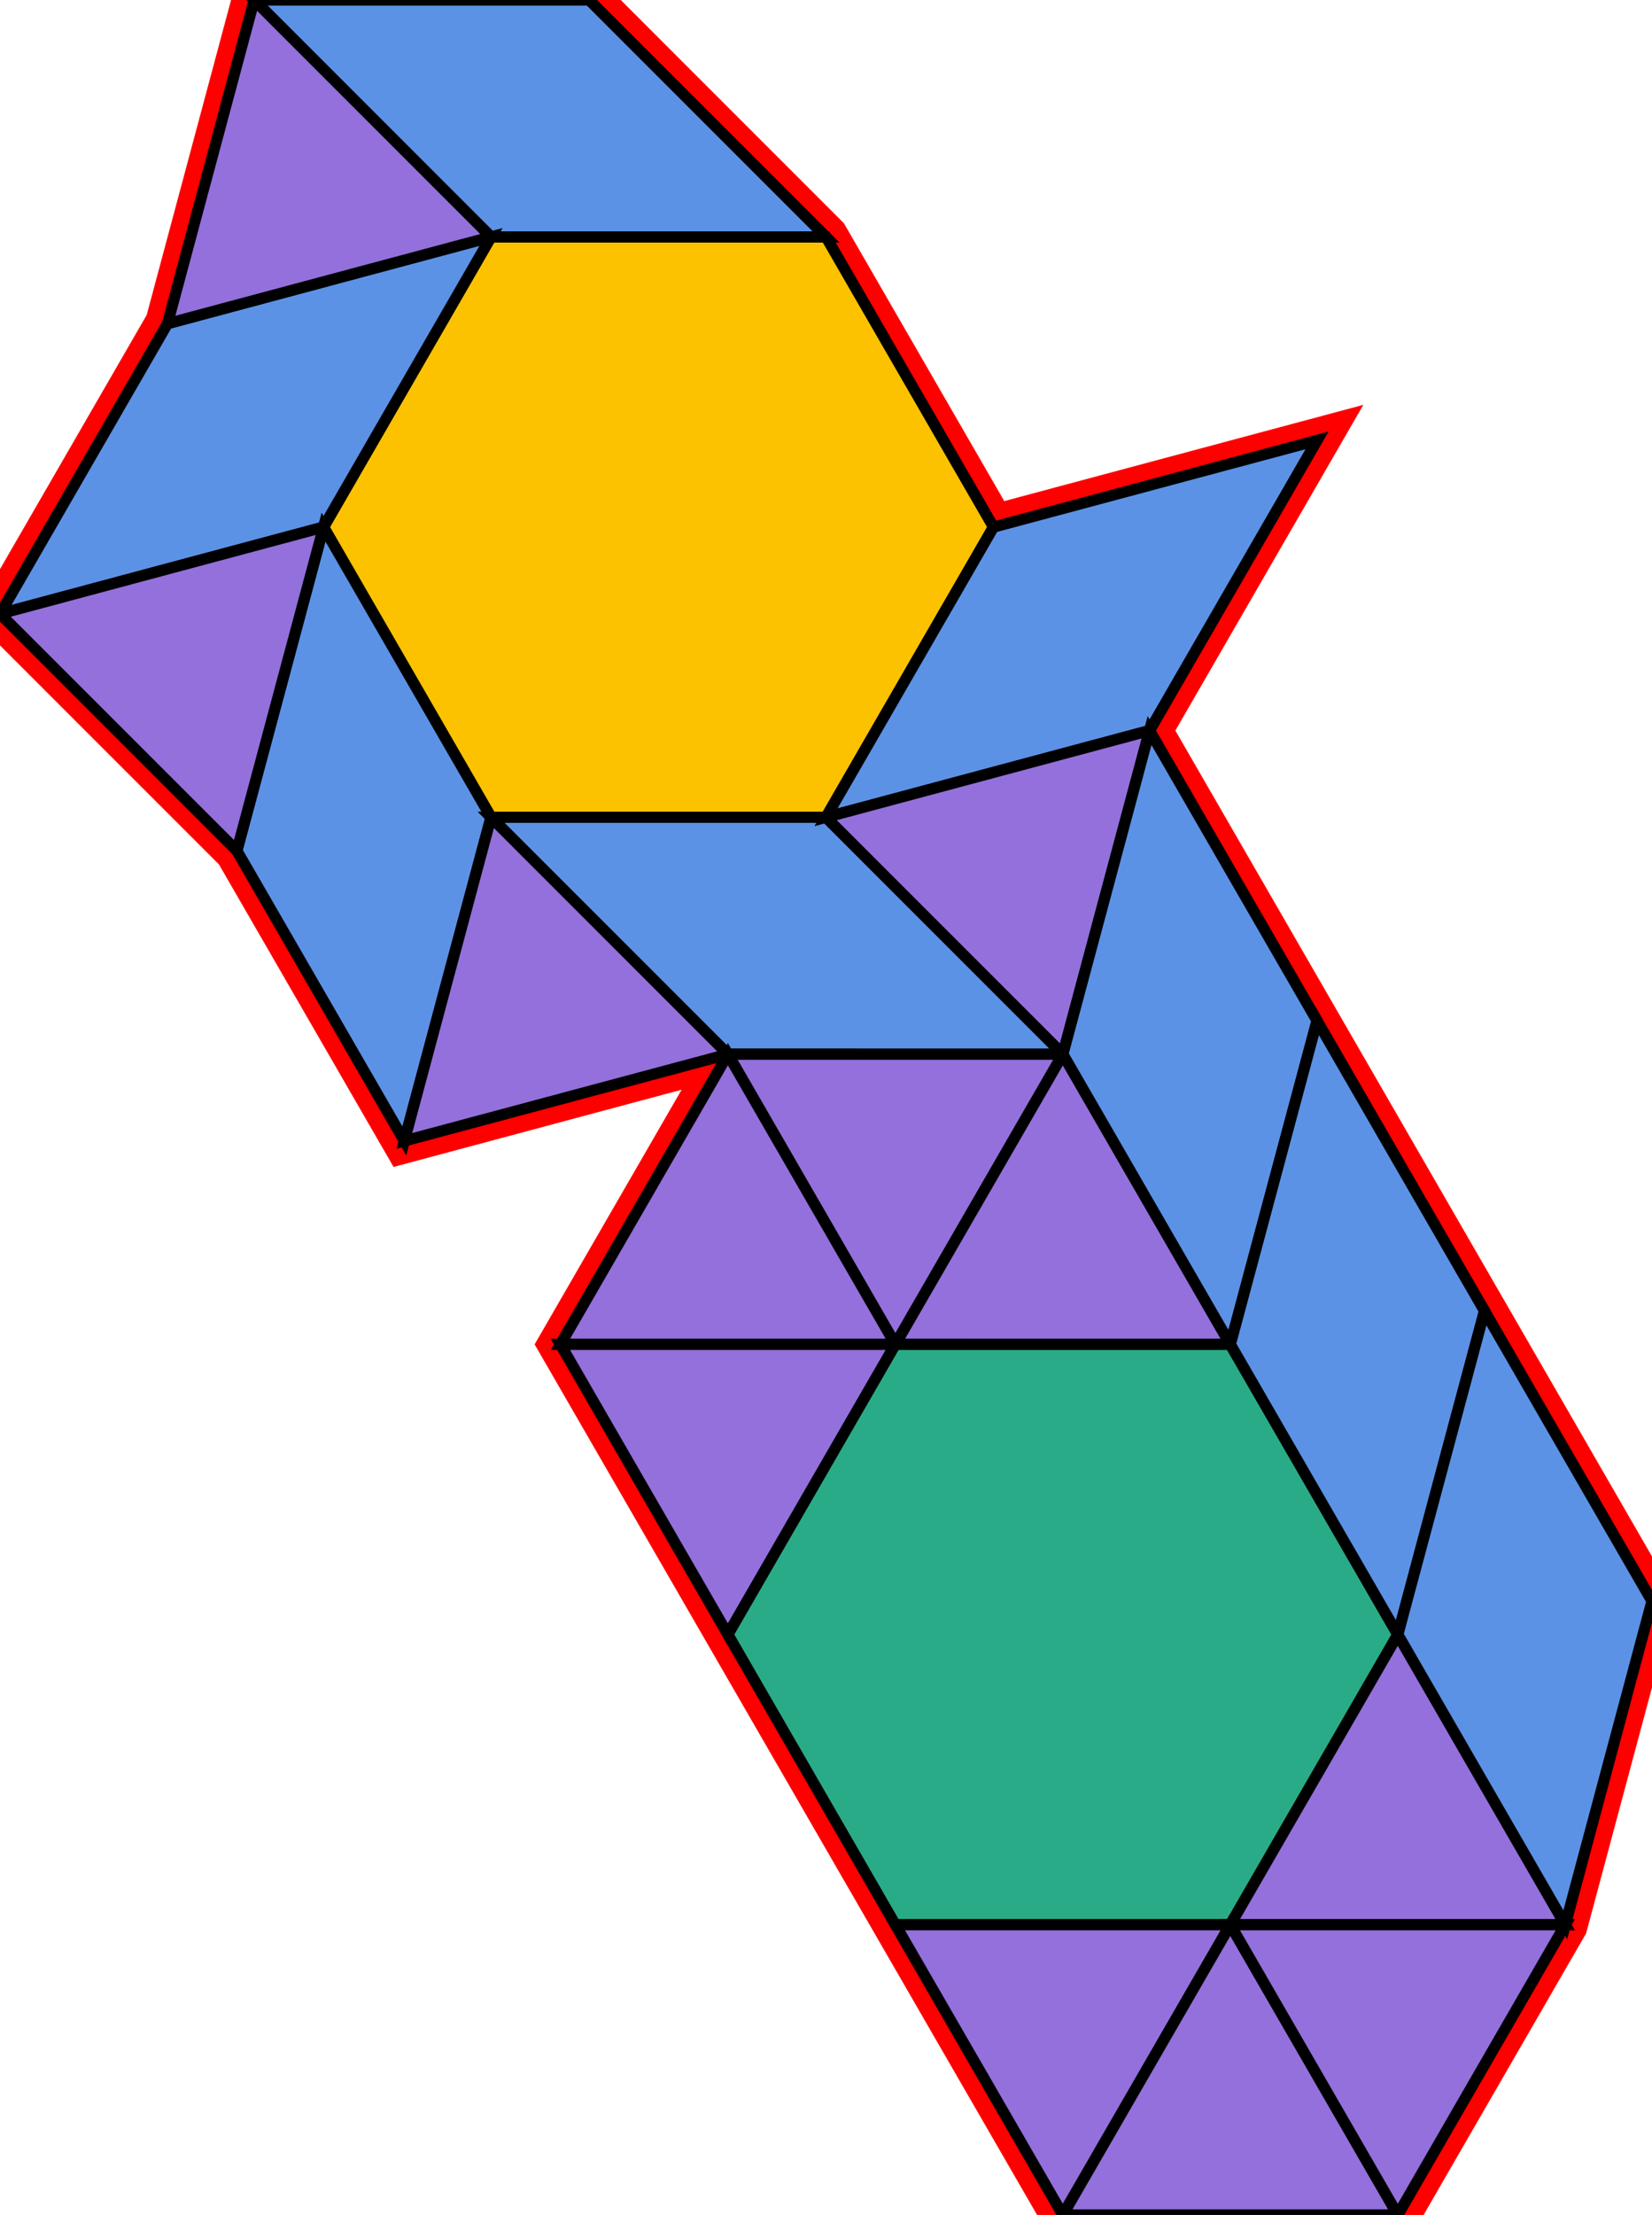<?xml version="1.0" encoding="utf-8" ?>

		<svg xmlns="http://www.w3.org/2000/svg" id="mainSVG" pointer-events="all" onkeyup="attachKey(evt)" width="147.955" height="198.313" EdgeLen="30" template="A12_8_2_R" >

		<polygon id="BorderPoly" fill="none" pointer-events="none" stroke="red" stroke-width="4" transform="" points="52.764,0 22.765,0 15,28.979 7.62939e-006,54.959 21.213,76.172 36.212,102.153 65.192,94.388 50.191,120.369 65.191,146.35 80.189,172.332 95.189,198.313 125.19,198.314 140.19,172.332 147.955,143.354 132.956,117.373 117.957,91.392 102.957,65.41 117.957,39.429 88.978,47.194 73.978,21.213" />
		<g id="mainPolyG" transform=""><polygon id="mainPoly" fill="rgb(252, 194, 0)" stroke="black" onmouseover="setChange(evt)" onmouseout="unhiliteChange(evt)" onclick="changeMe(evt)" points="73.978,21.213 43.977,21.213 28.977,47.194 43.977,73.175 73.978,73.175 88.978,47.194" seed="0" /><polygon fill="rgb(91, 146, 229)" stroke="black" stroke-width="1" onmouseover="setChange(evt)" onmouseout="unhiliteChange(evt)" onclick="changeMe(evt)" transform="" points="52.764,0 22.765,0 43.977,21.213 73.978,21.213" seed="1" /><polygon fill="rgb(91, 146, 229)" stroke="black" stroke-width="1" onmouseover="setChange(evt)" onmouseout="unhiliteChange(evt)" onclick="changeMe(evt)" transform="" points="28.977,47.194 43.977,21.213 15,28.979 7.62939e-006,54.959" seed="2" /><polygon fill="rgb(91, 146, 229)" stroke="black" stroke-width="1" onmouseover="setChange(evt)" onmouseout="unhiliteChange(evt)" onclick="changeMe(evt)" transform="" points="43.977,73.175 28.977,47.194 21.213,76.172 36.212,102.153" seed="3" /><polygon fill="rgb(91, 146, 229)" stroke="black" stroke-width="1" onmouseover="setChange(evt)" onmouseout="unhiliteChange(evt)" onclick="changeMe(evt)" transform="" points="73.978,73.175 43.977,73.175 65.192,94.388 95.192,94.389" seed="4" /><polygon fill="rgb(91, 146, 229)" stroke="black" stroke-width="1" onmouseover="setChange(evt)" onmouseout="unhiliteChange(evt)" onclick="changeMe(evt)" transform="" points="102.957,65.41 117.957,39.429 88.978,47.194 73.978,73.175" seed="5" /><polygon fill="rgb(147, 112, 219)" stroke="black" stroke-width="1" onmouseover="setChange(evt)" onmouseout="unhiliteChange(evt)" onclick="changeMe(evt)" points="95.192,94.388 102.957,65.41 73.978,73.175" seed="6" /><polygon fill="rgb(147, 112, 219)" stroke="black" stroke-width="1" onmouseover="setChange(evt)" onmouseout="unhiliteChange(evt)" onclick="changeMe(evt)" points="43.977,21.213 22.765,0 15,28.979" seed="7" /><polygon fill="rgb(147, 112, 219)" stroke="black" stroke-width="1" onmouseover="setChange(evt)" onmouseout="unhiliteChange(evt)" onclick="changeMe(evt)" points="21.214,76.172 28.977,47.194 0.001,54.959" seed="8" /><polygon fill="rgb(147, 112, 219)" stroke="black" stroke-width="1" onmouseover="setChange(evt)" onmouseout="unhiliteChange(evt)" onclick="changeMe(evt)" points="65.191,94.389 43.977,73.175 36.212,102.153" seed="9" /><polygon fill="rgb(147, 112, 219)" stroke="black" stroke-width="1" onmouseover="setChange(evt)" onmouseout="unhiliteChange(evt)" onclick="changeMe(evt)" points="95.192,94.389 65.192,94.388 80.191,120.369" seed="10" /><polygon fill="rgb(147, 112, 219)" stroke="black" stroke-width="1" onmouseover="setChange(evt)" onmouseout="unhiliteChange(evt)" onclick="changeMe(evt)" points="110.191,120.37 95.192,94.389 80.191,120.369" seed="11" /><polygon fill="rgb(147, 112, 219)" stroke="black" stroke-width="1" onmouseover="setChange(evt)" onmouseout="unhiliteChange(evt)" onclick="changeMe(evt)" points="80.191,120.369 65.192,94.388 50.191,120.369" seed="12" /><polygon fill="rgb(147, 112, 219)" stroke="black" stroke-width="1" onmouseover="setChange(evt)" onmouseout="unhiliteChange(evt)" onclick="changeMe(evt)" points="80.191,120.369 50.191,120.369 65.191,146.35" seed="13" /><polygon fill="rgb(41, 171, 135)" stroke="black" stroke-width="1" onmouseover="setChange(evt)" onmouseout="unhiliteChange(evt)" onclick="changeMe(evt)" points="110.191,120.37 80.191,120.369 65.191,146.35 80.189,172.332 110.19,172.332 125.191,146.352" seed="14" /><polygon fill="rgb(91, 146, 229)" stroke="black" stroke-width="1" onmouseover="setChange(evt)" onmouseout="unhiliteChange(evt)" onclick="changeMe(evt)" transform="" points="117.957,91.392 102.957,65.412 95.192,94.389 110.191,120.37" seed="15" /><polygon fill="rgb(91, 146, 229)" stroke="black" stroke-width="1" onmouseover="setChange(evt)" onmouseout="unhiliteChange(evt)" onclick="changeMe(evt)" transform="" points="132.956,117.373 117.957,91.392 110.191,120.37 125.191,146.352" seed="16" /><polygon fill="rgb(147, 112, 219)" stroke="black" stroke-width="1" onmouseover="setChange(evt)" onmouseout="unhiliteChange(evt)" onclick="changeMe(evt)" points="110.19,172.332 80.189,172.332 95.189,198.313" seed="17" /><polygon fill="rgb(147, 112, 219)" stroke="black" stroke-width="1" onmouseover="setChange(evt)" onmouseout="unhiliteChange(evt)" onclick="changeMe(evt)" points="140.19,172.332 125.191,146.352 110.19,172.332" seed="18" /><polygon fill="rgb(147, 112, 219)" stroke="black" stroke-width="1" onmouseover="setChange(evt)" onmouseout="unhiliteChange(evt)" onclick="changeMe(evt)" points="125.19,198.314 110.19,172.332 95.189,198.313" seed="19" /><polygon fill="rgb(147, 112, 219)" stroke="black" stroke-width="1" onmouseover="setChange(evt)" onmouseout="unhiliteChange(evt)" onclick="changeMe(evt)" points="140.19,172.332 110.19,172.332 125.19,198.314" seed="20" /><polygon fill="rgb(91, 146, 229)" stroke="black" stroke-width="1" onmouseover="setChange(evt)" onmouseout="unhiliteChange(evt)" onclick="changeMe(evt)" transform="" points="147.955,143.354 132.956,117.373 125.191,146.352 140.19,172.333" seed="21" /></g>


		</svg>
